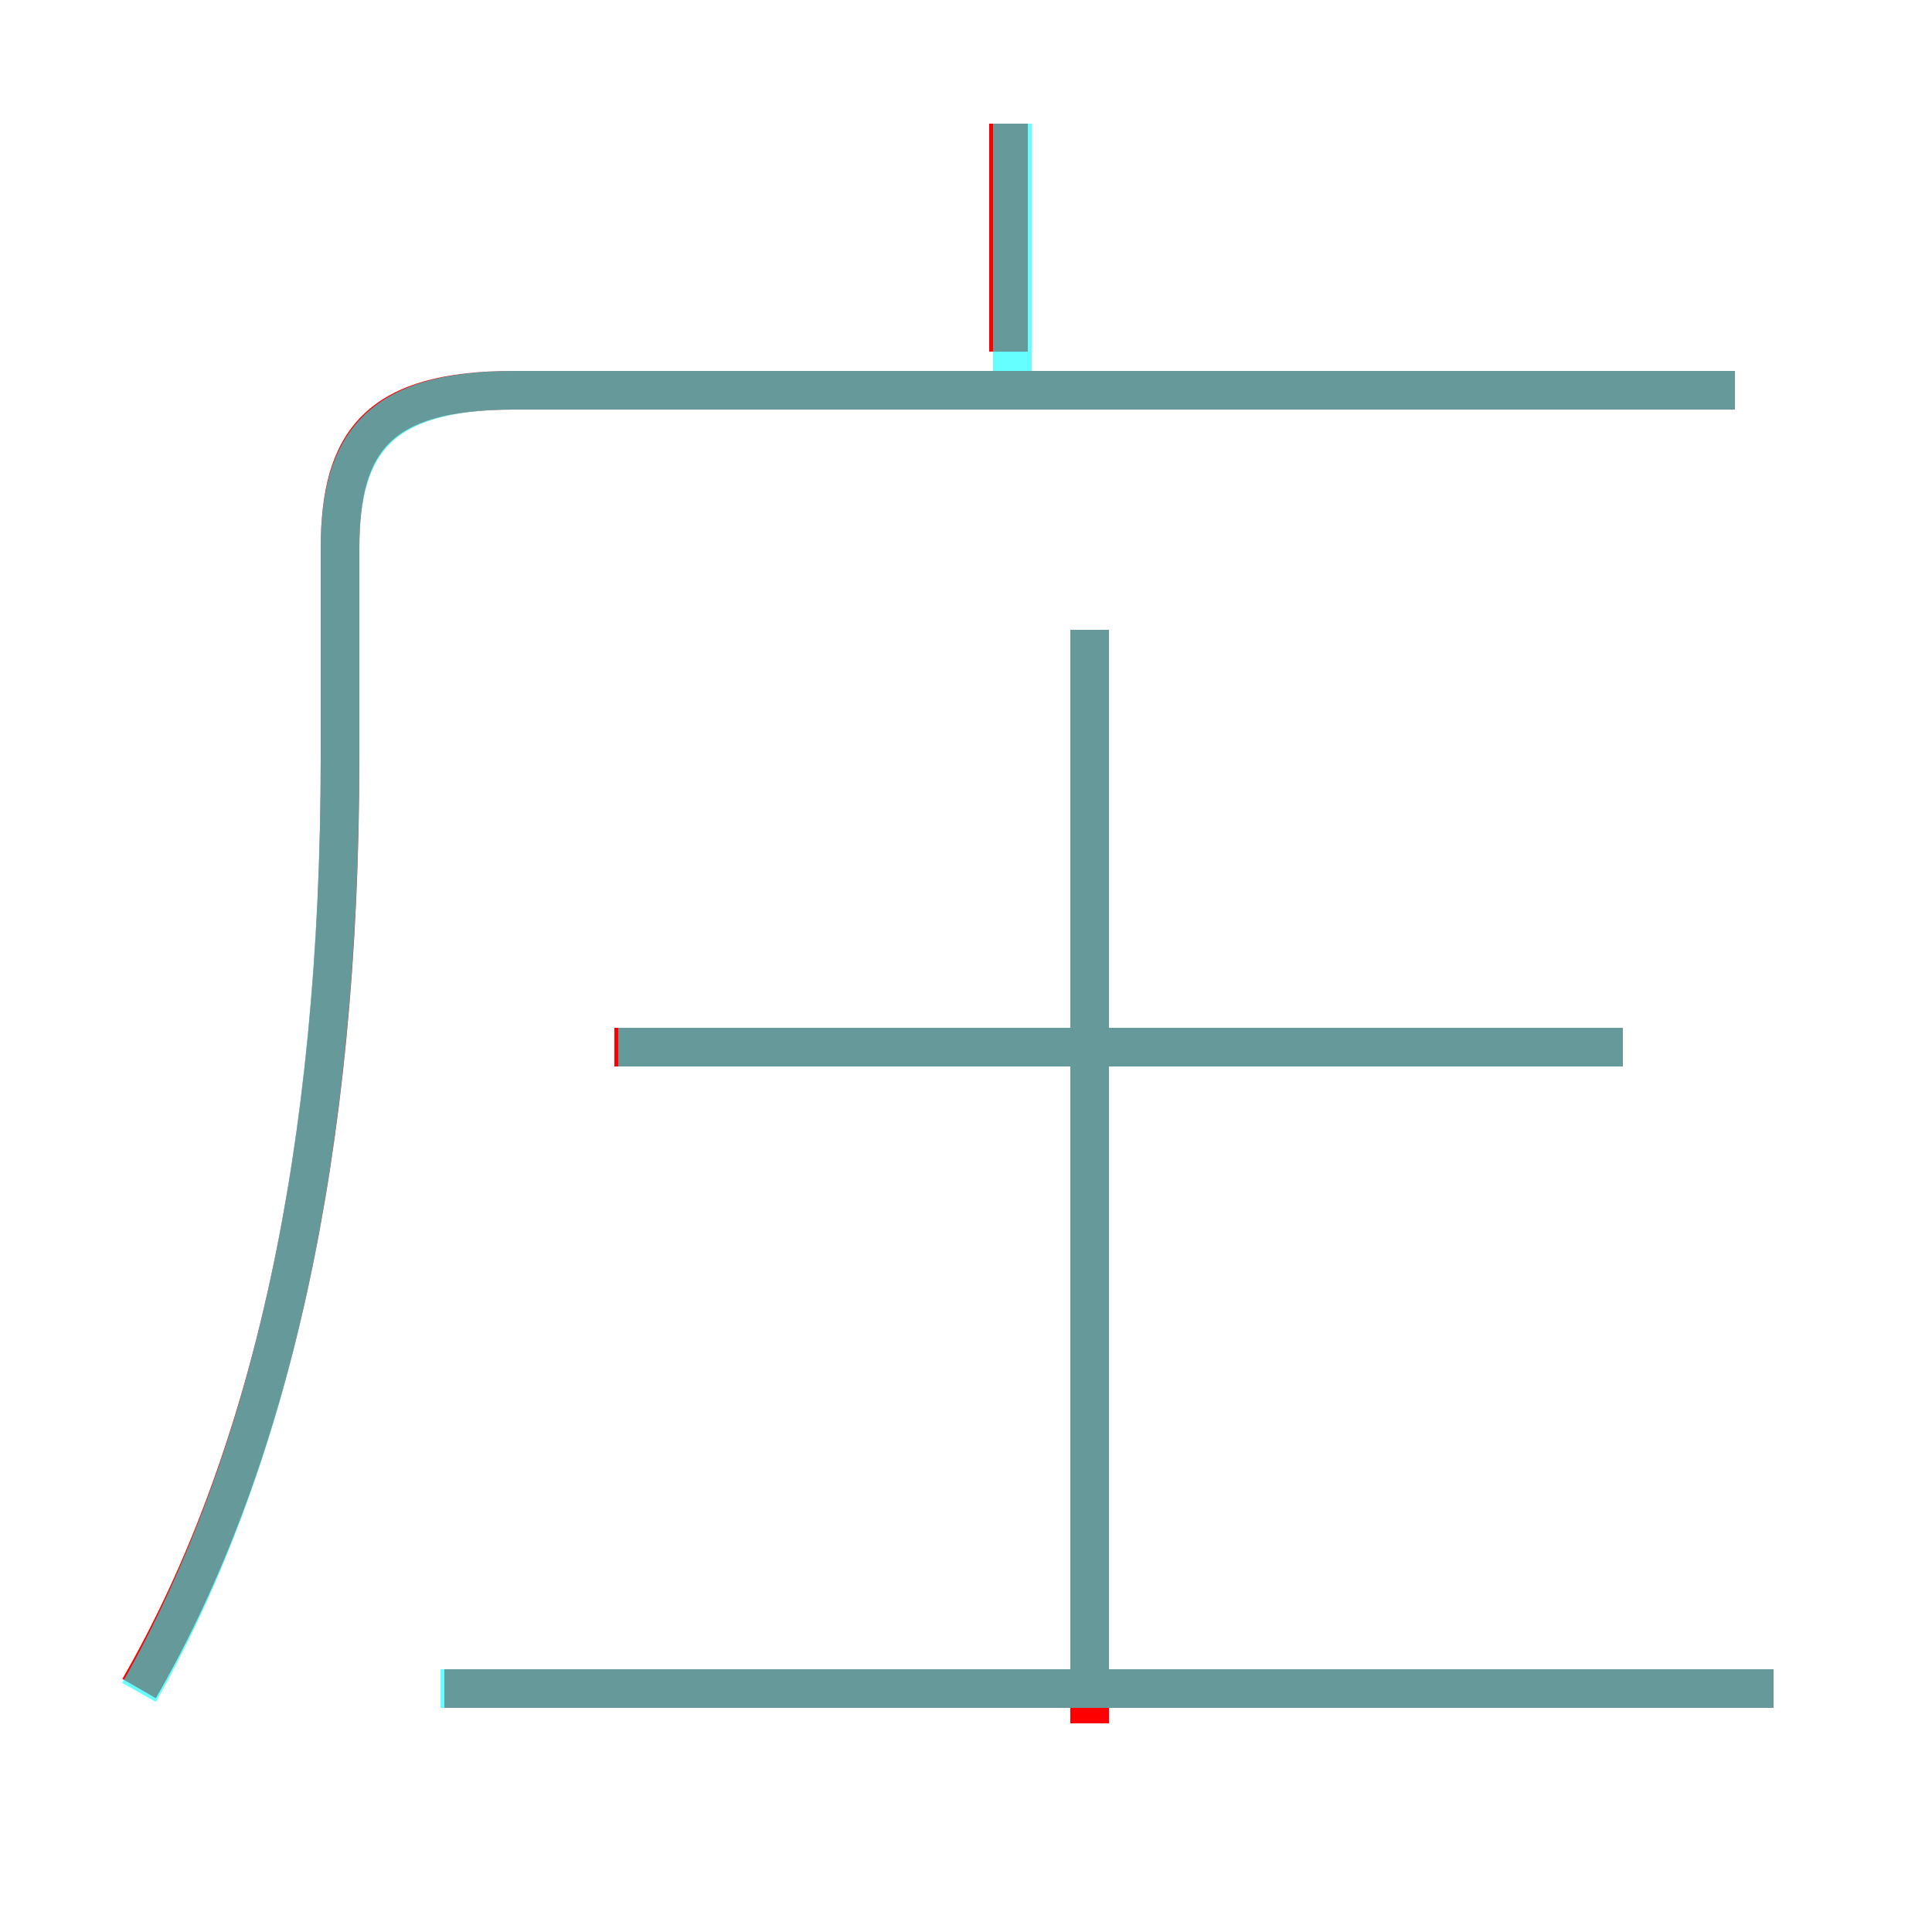 <?xml version='1.0' encoding='utf8'?>
<svg viewBox="0.0 -6.0 50.0 50.0" version="1.1" xmlns="http://www.w3.org/2000/svg">
<rect x="0.0" y="-6.0" width="50.0" height="50.0" fill="#333333" stroke="none"/>
<rect x="-1000" y="-1000" width="2000" height="2000" stroke="white" fill="white"/>
<g style="fill:none;stroke:rgba(255, 0, 0, 1);  stroke-width:1"><path d="M 3.6 -0.3 C 7.0 -6.2 8.8 -14.2 8.8 -24.4 L 8.8 -29.8 C 8.8 -32.6 9.8 -33.9 13.3 -33.9 L 44.9 -33.9 M 45.9 -0.3 L 11.5 -0.3 M 28.2 0.6 L 28.2 -27.7 M 42.0 -16.9 L 15.9 -16.9 M 26.1 -34.9 L 26.1 -40.8" transform="translate(0.0 38.0)" />
</g>
<g style="fill:none;stroke:rgba(0, 255, 255, 0.6);  stroke-width:1">
<path d="M 3.6 -0.2 C 7.0 -6.2 8.8 -14.2 8.8 -24.5 L 8.8 -29.8 C 8.8 -32.5 9.8 -33.9 13.3 -33.9 L 44.9 -33.9 M 45.9 -0.3 L 11.4 -0.3 M 28.2 -0.5 L 28.2 -27.7 M 42.0 -16.9 L 16.0 -16.9 M 26.2 -34.0 L 26.2 -40.8" transform="translate(0.0 38.0)" />
</g>
</svg>